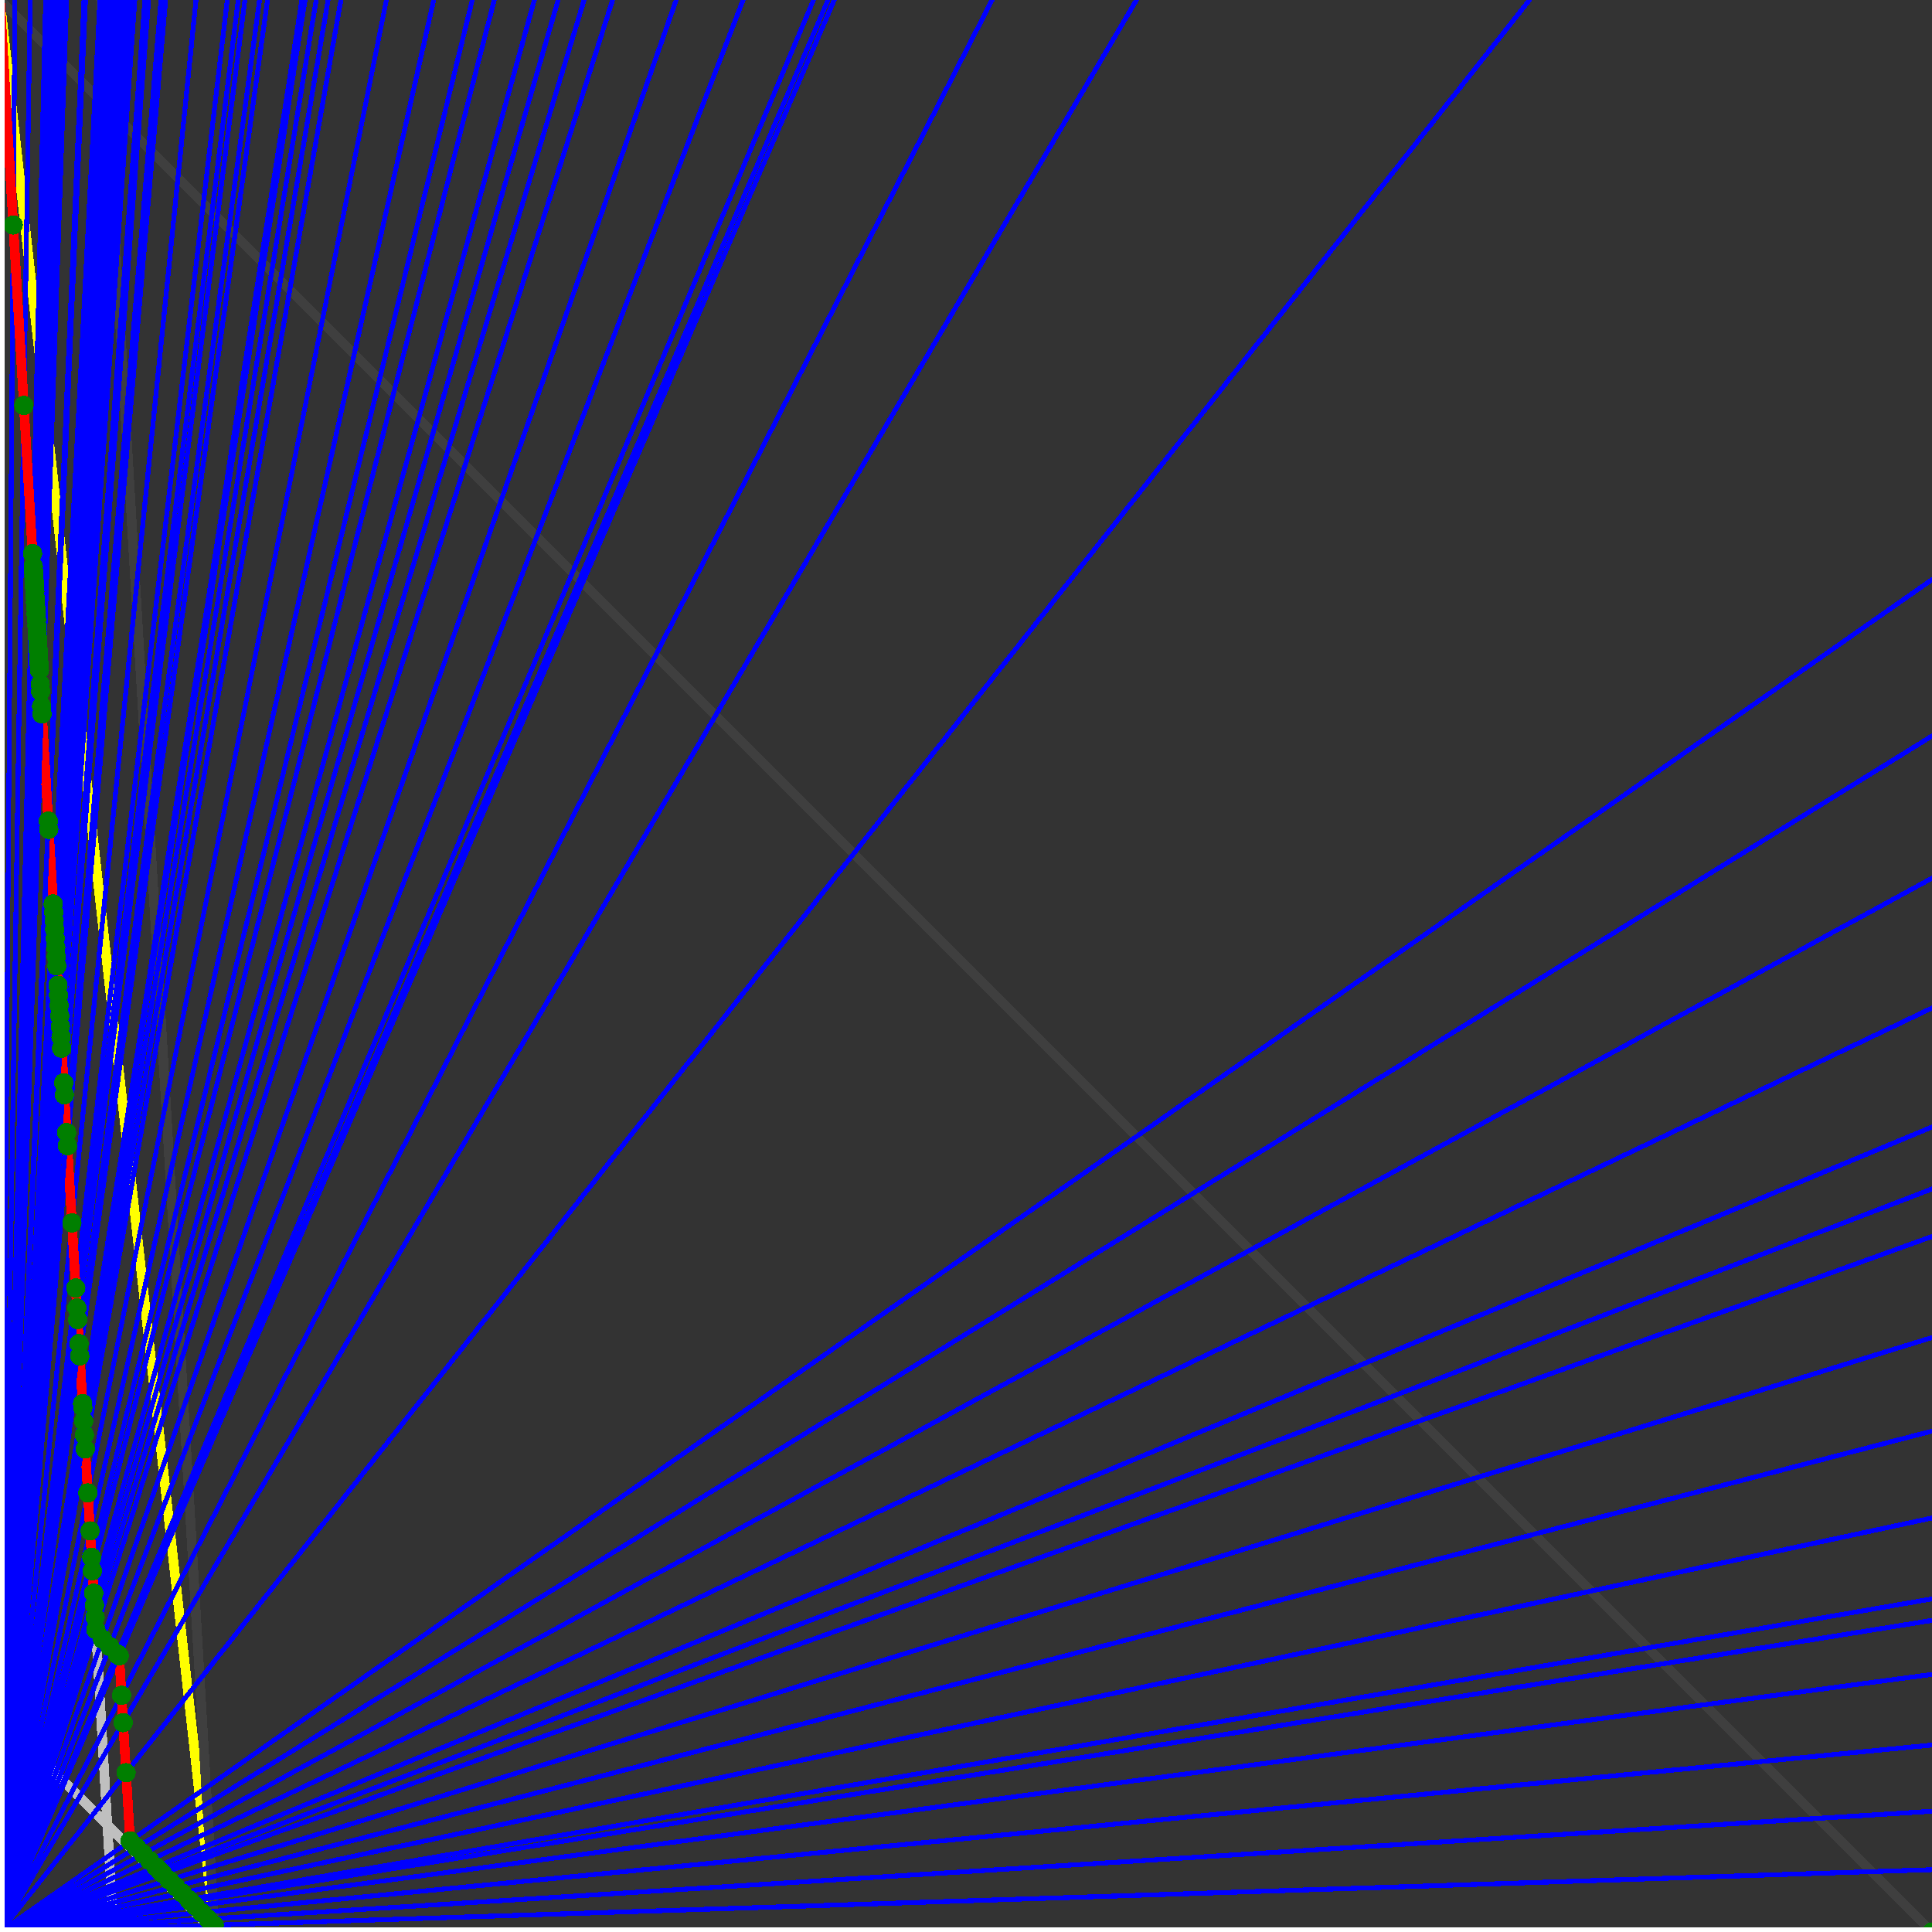 <svg xmlns="http://www.w3.org/2000/svg" version="1.1" width = "750" height = "750" viewBox = "0 0 750 750"  shape-rendering="crispEdges">
<rect x="0" y="0" width="750" height="750" fill="#333333" stroke="none"/>
<path stroke-linejoin="round" stroke-linecap="round" stroke="rgb(255,255,0)" stroke-width="3.75" fill="none" d="M 83.333 750 L 0 0 " />
<path stroke-linejoin="round" stroke-linecap="round" stroke="rgb(63,63,63)" stroke-width="3.75" fill="none" d="M 0 0 L 750 750 M 83.333 750 L 39.216 0 " />
<path stroke-linejoin="round" stroke-linecap="round" stroke="rgb(191,191,191)" stroke-width="3.75" fill="none" d="M 0 666.667 L 83.333 750 M 0 0 L 44.118 750 " />
<path stroke-linejoin="round" stroke-linecap="round" stroke="rgb(0,0,255)" stroke-width="1.875" fill="none" d="M 0 750 L 750 725.806 " />
<path stroke-linejoin="round" stroke-linecap="round" stroke="rgb(255,0,0)" stroke-width="3.75" fill="none" d="M 83.175 747.317 L 83.333 750 " />
<path stroke-linejoin="round" stroke-linecap="round" stroke="rgb(0,0,255)" stroke-width="1.875" fill="none" d="M 0 750 L 750 703.125 " />
<path stroke-linejoin="round" stroke-linecap="round" stroke="rgb(255,0,0)" stroke-width="3.75" fill="none" d="M 80.808 744.949 L 83.175 747.317 " />
<path stroke-linejoin="round" stroke-linecap="round" stroke="rgb(0,0,255)" stroke-width="1.875" fill="none" d="M 0 750 L 750 677.419 " />
<path stroke-linejoin="round" stroke-linecap="round" stroke="rgb(255,0,0)" stroke-width="3.75" fill="none" d="M 78.283 742.424 L 80.808 744.949 " />
<path stroke-linejoin="round" stroke-linecap="round" stroke="rgb(0,0,255)" stroke-width="1.875" fill="none" d="M 0 750 L 750 650 " />
<path stroke-linejoin="round" stroke-linecap="round" stroke="rgb(255,0,0)" stroke-width="3.75" fill="none" d="M 75.758 739.899 L 78.283 742.424 " />
<path stroke-linejoin="round" stroke-linecap="round" stroke="rgb(0,0,255)" stroke-width="1.875" fill="none" d="M 0 750 L 750 629.032 " />
<path stroke-linejoin="round" stroke-linecap="round" stroke="rgb(255,0,0)" stroke-width="3.75" fill="none" d="M 73.934 738.075 L 75.758 739.899 " />
<path stroke-linejoin="round" stroke-linecap="round" stroke="rgb(0,0,255)" stroke-width="1.875" fill="none" d="M 0 750 L 750 620.69 " />
<path stroke-linejoin="round" stroke-linecap="round" stroke="rgb(255,0,0)" stroke-width="3.75" fill="none" d="M 73.232 737.374 L 73.934 738.075 " />
<path stroke-linejoin="round" stroke-linecap="round" stroke="rgb(0,0,255)" stroke-width="1.875" fill="none" d="M 0 750 L 750 589.286 " />
<path stroke-linejoin="round" stroke-linecap="round" stroke="rgb(255,0,0)" stroke-width="3.75" fill="none" d="M 70.707 734.848 L 73.232 737.374 " />
<path stroke-linejoin="round" stroke-linecap="round" stroke="rgb(0,0,255)" stroke-width="1.875" fill="none" d="M 0 750 L 750 555.556 " />
<path stroke-linejoin="round" stroke-linecap="round" stroke="rgb(255,0,0)" stroke-width="3.75" fill="none" d="M 68.182 732.323 L 70.707 734.848 " />
<path stroke-linejoin="round" stroke-linecap="round" stroke="rgb(0,0,255)" stroke-width="1.875" fill="none" d="M 0 750 L 750 519.231 " />
<path stroke-linejoin="round" stroke-linecap="round" stroke="rgb(255,0,0)" stroke-width="3.75" fill="none" d="M 65.657 729.798 L 68.182 732.323 " />
<path stroke-linejoin="round" stroke-linecap="round" stroke="rgb(0,0,255)" stroke-width="1.875" fill="none" d="M 0 750 L 750 480 " />
<path stroke-linejoin="round" stroke-linecap="round" stroke="rgb(255,0,0)" stroke-width="3.75" fill="none" d="M 63.131 727.273 L 65.657 729.798 " />
<path stroke-linejoin="round" stroke-linecap="round" stroke="rgb(0,0,255)" stroke-width="1.875" fill="none" d="M 0 750 L 750 461.538 " />
<path stroke-linejoin="round" stroke-linecap="round" stroke="rgb(255,0,0)" stroke-width="3.75" fill="none" d="M 62.009 726.15 L 63.131 727.273 " />
<path stroke-linejoin="round" stroke-linecap="round" stroke="rgb(0,0,255)" stroke-width="1.875" fill="none" d="M 0 750 L 750 437.5 " />
<path stroke-linejoin="round" stroke-linecap="round" stroke="rgb(255,0,0)" stroke-width="3.75" fill="none" d="M 60.606 724.747 L 62.009 726.15 " />
<path stroke-linejoin="round" stroke-linecap="round" stroke="rgb(0,0,255)" stroke-width="1.875" fill="none" d="M 0 750 L 750 391.304 " />
<path stroke-linejoin="round" stroke-linecap="round" stroke="rgb(255,0,0)" stroke-width="3.75" fill="none" d="M 58.081 722.222 L 60.606 724.747 " />
<path stroke-linejoin="round" stroke-linecap="round" stroke="rgb(0,0,255)" stroke-width="1.875" fill="none" d="M 0 750 L 750 340.909 " />
<path stroke-linejoin="round" stroke-linecap="round" stroke="rgb(255,0,0)" stroke-width="3.75" fill="none" d="M 55.556 719.697 L 58.081 722.222 " />
<path stroke-linejoin="round" stroke-linecap="round" stroke="rgb(0,0,255)" stroke-width="1.875" fill="none" d="M 0 750 L 750 285.714 " />
<path stroke-linejoin="round" stroke-linecap="round" stroke="rgb(255,0,0)" stroke-width="3.75" fill="none" d="M 53.03 717.172 L 55.556 719.697 " />
<path stroke-linejoin="round" stroke-linecap="round" stroke="rgb(0,0,255)" stroke-width="1.875" fill="none" d="M 0 750 L 750 225 " />
<path stroke-linejoin="round" stroke-linecap="round" stroke="rgb(255,0,0)" stroke-width="3.75" fill="none" d="M 50.505 714.646 L 53.03 717.172 " />
<path stroke-linejoin="round" stroke-linecap="round" stroke="rgb(0,0,255)" stroke-width="1.875" fill="none" d="M 0 750 L 593.75 0 " />
<path stroke-linejoin="round" stroke-linecap="round" stroke="rgb(255,0,0)" stroke-width="3.75" fill="none" d="M 48.948 688.171 L 50.505 714.646 " />
<path stroke-linejoin="round" stroke-linecap="round" stroke="rgb(0,0,255)" stroke-width="1.875" fill="none" d="M 0 750 L 441.176 0 " />
<path stroke-linejoin="round" stroke-linecap="round" stroke="rgb(255,0,0)" stroke-width="3.75" fill="none" d="M 47.804 668.733 L 48.948 688.171 " />
<path stroke-linejoin="round" stroke-linecap="round" stroke="rgb(0,0,255)" stroke-width="1.875" fill="none" d="M 0 750 L 385.135 0 " />
<path stroke-linejoin="round" stroke-linecap="round" stroke="rgb(255,0,0)" stroke-width="3.75" fill="none" d="M 47.18 658.123 L 47.804 668.733 " />
<path stroke-linejoin="round" stroke-linecap="round" stroke="rgb(0,0,255)" stroke-width="1.875" fill="none" d="M 0 750 L 323.864 0 " />
<path stroke-linejoin="round" stroke-linecap="round" stroke="rgb(255,0,0)" stroke-width="3.75" fill="none" d="M 46.28 642.825 L 47.18 658.123 " />
<path stroke-linejoin="round" stroke-linecap="round" stroke="rgb(0,0,255)" stroke-width="1.875" fill="none" d="M 0 750 L 321.429 0 " />
<path stroke-linejoin="round" stroke-linecap="round" stroke="rgb(255,0,0)" stroke-width="3.75" fill="none" d="M 46.037 642.581 L 46.28 642.825 " />
<path stroke-linejoin="round" stroke-linecap="round" stroke="rgb(0,0,255)" stroke-width="1.875" fill="none" d="M 0 750 L 315.789 0 " />
<path stroke-linejoin="round" stroke-linecap="round" stroke="rgb(255,0,0)" stroke-width="3.75" fill="none" d="M 45.468 642.013 L 46.037 642.581 " />
<path stroke-linejoin="round" stroke-linecap="round" stroke="rgb(0,0,255)" stroke-width="1.875" fill="none" d="M 0 750 L 288.462 0 " />
<path stroke-linejoin="round" stroke-linecap="round" stroke="rgb(255,0,0)" stroke-width="3.75" fill="none" d="M 42.627 639.171 L 45.468 642.013 " />
<path stroke-linejoin="round" stroke-linecap="round" stroke="rgb(0,0,255)" stroke-width="1.875" fill="none" d="M 0 750 L 262.5 0 " />
<path stroke-linejoin="round" stroke-linecap="round" stroke="rgb(255,0,0)" stroke-width="3.75" fill="none" d="M 39.785 636.329 L 42.627 639.171 " />
<path stroke-linejoin="round" stroke-linecap="round" stroke="rgb(0,0,255)" stroke-width="1.875" fill="none" d="M 0 750 L 237.805 0 " />
<path stroke-linejoin="round" stroke-linecap="round" stroke="rgb(255,0,0)" stroke-width="3.75" fill="none" d="M 37.214 632.634 L 39.785 636.329 " />
<path stroke-linejoin="round" stroke-linecap="round" stroke="rgb(0,0,255)" stroke-width="1.875" fill="none" d="M 0 750 L 226.744 0 " />
<path stroke-linejoin="round" stroke-linecap="round" stroke="rgb(255,0,0)" stroke-width="3.75" fill="none" d="M 36.932 627.841 L 37.214 632.634 " />
<path stroke-linejoin="round" stroke-linecap="round" stroke="rgb(0,0,255)" stroke-width="1.875" fill="none" d="M 0 750 L 216.667 0 " />
<path stroke-linejoin="round" stroke-linecap="round" stroke="rgb(255,0,0)" stroke-width="3.75" fill="none" d="M 36.654 623.12 L 36.932 627.841 " />
<path stroke-linejoin="round" stroke-linecap="round" stroke="rgb(0,0,255)" stroke-width="1.875" fill="none" d="M 0 750 L 207.447 0 " />
<path stroke-linejoin="round" stroke-linecap="round" stroke="rgb(255,0,0)" stroke-width="3.75" fill="none" d="M 36.381 618.47 L 36.654 623.12 " />
<path stroke-linejoin="round" stroke-linecap="round" stroke="rgb(0,0,255)" stroke-width="1.875" fill="none" d="M 0 750 L 191.86 0 " />
<path stroke-linejoin="round" stroke-linecap="round" stroke="rgb(255,0,0)" stroke-width="3.75" fill="none" d="M 35.87 609.783 L 36.381 618.47 " />
<path stroke-linejoin="round" stroke-linecap="round" stroke="rgb(0,0,255)" stroke-width="1.875" fill="none" d="M 0 750 L 183.333 0 " />
<path stroke-linejoin="round" stroke-linecap="round" stroke="rgb(255,0,0)" stroke-width="3.75" fill="none" d="M 35.56 604.526 L 35.87 609.783 " />
<path stroke-linejoin="round" stroke-linecap="round" stroke="rgb(0,0,255)" stroke-width="1.875" fill="none" d="M 0 750 L 168.367 0 " />
<path stroke-linejoin="round" stroke-linecap="round" stroke="rgb(255,0,0)" stroke-width="3.75" fill="none" d="M 34.958 594.28 L 35.56 604.526 " />
<path stroke-linejoin="round" stroke-linecap="round" stroke="rgb(0,0,255)" stroke-width="1.875" fill="none" d="M 0 750 L 150 0 " />
<path stroke-linejoin="round" stroke-linecap="round" stroke="rgb(255,0,0)" stroke-width="3.75" fill="none" d="M 34.091 579.545 L 34.958 594.28 " />
<path stroke-linejoin="round" stroke-linecap="round" stroke="rgb(0,0,255)" stroke-width="1.875" fill="none" d="M 0 750 L 132.353 0 " />
<path stroke-linejoin="round" stroke-linecap="round" stroke="rgb(255,0,0)" stroke-width="3.75" fill="none" d="M 33.088 562.5 L 34.091 579.545 " />
<path stroke-linejoin="round" stroke-linecap="round" stroke="rgb(0,0,255)" stroke-width="1.875" fill="none" d="M 0 750 L 127.358 0 " />
<path stroke-linejoin="round" stroke-linecap="round" stroke="rgb(255,0,0)" stroke-width="3.75" fill="none" d="M 32.767 557.039 L 33.088 562.5 " />
<path stroke-linejoin="round" stroke-linecap="round" stroke="rgb(0,0,255)" stroke-width="1.875" fill="none" d="M 0 750 L 122.727 0 " />
<path stroke-linejoin="round" stroke-linecap="round" stroke="rgb(255,0,0)" stroke-width="3.75" fill="none" d="M 32.452 551.683 L 32.767 557.039 " />
<path stroke-linejoin="round" stroke-linecap="round" stroke="rgb(0,0,255)" stroke-width="1.875" fill="none" d="M 0 750 L 118.421 0 " />
<path stroke-linejoin="round" stroke-linecap="round" stroke="rgb(255,0,0)" stroke-width="3.75" fill="none" d="M 32.143 546.429 L 32.452 551.683 " />
<path stroke-linejoin="round" stroke-linecap="round" stroke="rgb(0,0,255)" stroke-width="1.875" fill="none" d="M 0 750 L 117.188 0 " />
<path stroke-linejoin="round" stroke-linecap="round" stroke="rgb(255,0,0)" stroke-width="3.75" fill="none" d="M 32.051 544.872 L 32.143 546.429 " />
<path stroke-linejoin="round" stroke-linecap="round" stroke="rgb(0,0,255)" stroke-width="1.875" fill="none" d="M 0 750 L 103.846 0 " />
<path stroke-linejoin="round" stroke-linecap="round" stroke="rgb(255,0,0)" stroke-width="3.75" fill="none" d="M 30.963 526.376 L 32.051 544.872 " />
<path stroke-linejoin="round" stroke-linecap="round" stroke="rgb(0,0,255)" stroke-width="1.875" fill="none" d="M 0 750 L 100.746 0 " />
<path stroke-linejoin="round" stroke-linecap="round" stroke="rgb(255,0,0)" stroke-width="3.75" fill="none" d="M 30.682 521.591 L 30.963 526.376 " />
<path stroke-linejoin="round" stroke-linecap="round" stroke="rgb(0,0,255)" stroke-width="1.875" fill="none" d="M 0 750 L 95.07 0 " />
<path stroke-linejoin="round" stroke-linecap="round" stroke="rgb(255,0,0)" stroke-width="3.75" fill="none" d="M 30.134 512.277 L 30.682 521.591 " />
<path stroke-linejoin="round" stroke-linecap="round" stroke="rgb(0,0,255)" stroke-width="1.875" fill="none" d="M 0 750 L 92.466 0 " />
<path stroke-linejoin="round" stroke-linecap="round" stroke="rgb(255,0,0)" stroke-width="3.75" fill="none" d="M 29.867 507.743 L 30.134 512.277 " />
<path stroke-linejoin="round" stroke-linecap="round" stroke="rgb(0,0,255)" stroke-width="1.875" fill="none" d="M 0 750 L 88.235 0 " />
<path stroke-linejoin="round" stroke-linecap="round" stroke="rgb(255,0,0)" stroke-width="3.75" fill="none" d="M 29.412 500 L 29.867 507.743 " />
<path stroke-linejoin="round" stroke-linecap="round" stroke="rgb(0,0,255)" stroke-width="1.875" fill="none" d="M 0 750 L 76.087 0 " />
<path stroke-linejoin="round" stroke-linecap="round" stroke="rgb(255,0,0)" stroke-width="3.75" fill="none" d="M 27.926 474.734 L 29.412 500 " />
<path stroke-linejoin="round" stroke-linecap="round" stroke="rgb(0,0,255)" stroke-width="1.875" fill="none" d="M 0 750 L 64.286 0 " />
<path stroke-linejoin="round" stroke-linecap="round" stroke="rgb(255,0,0)" stroke-width="3.75" fill="none" d="M 26.163 444.767 L 27.926 474.734 " />
<path stroke-linejoin="round" stroke-linecap="round" stroke="rgb(0,0,255)" stroke-width="1.875" fill="none" d="M 0 750 L 62.5 0 " />
<path stroke-linejoin="round" stroke-linecap="round" stroke="rgb(255,0,0)" stroke-width="3.75" fill="none" d="M 25.862 439.655 L 26.163 444.767 " />
<path stroke-linejoin="round" stroke-linecap="round" stroke="rgb(0,0,255)" stroke-width="1.875" fill="none" d="M 0 750 L 57.692 0 " />
<path stroke-linejoin="round" stroke-linecap="round" stroke="rgb(255,0,0)" stroke-width="3.75" fill="none" d="M 25 425 L 25.862 439.655 " />
<path stroke-linejoin="round" stroke-linecap="round" stroke="rgb(0,0,255)" stroke-width="1.875" fill="none" d="M 0 750 L 56.25 0 " />
<path stroke-linejoin="round" stroke-linecap="round" stroke="rgb(255,0,0)" stroke-width="3.75" fill="none" d="M 24.725 420.33 L 25 425 " />
<path stroke-linejoin="round" stroke-linecap="round" stroke="rgb(0,0,255)" stroke-width="1.875" fill="none" d="M 0 750 L 52.326 0 " />
<path stroke-linejoin="round" stroke-linecap="round" stroke="rgb(255,0,0)" stroke-width="3.75" fill="none" d="M 23.936 406.915 L 24.725 420.33 " />
<path stroke-linejoin="round" stroke-linecap="round" stroke="rgb(0,0,255)" stroke-width="1.875" fill="none" d="M 0 750 L 51.136 0 " />
<path stroke-linejoin="round" stroke-linecap="round" stroke="rgb(255,0,0)" stroke-width="3.75" fill="none" d="M 23.684 402.632 L 23.936 406.915 " />
<path stroke-linejoin="round" stroke-linecap="round" stroke="rgb(0,0,255)" stroke-width="1.875" fill="none" d="M 0 750 L 50 0 " />
<path stroke-linejoin="round" stroke-linecap="round" stroke="rgb(255,0,0)" stroke-width="3.75" fill="none" d="M 23.438 398.438 L 23.684 402.632 " />
<path stroke-linejoin="round" stroke-linecap="round" stroke="rgb(0,0,255)" stroke-width="1.875" fill="none" d="M 0 750 L 48.913 0 " />
<path stroke-linejoin="round" stroke-linecap="round" stroke="rgb(255,0,0)" stroke-width="3.75" fill="none" d="M 23.196 394.33 L 23.438 398.438 " />
<path stroke-linejoin="round" stroke-linecap="round" stroke="rgb(0,0,255)" stroke-width="1.875" fill="none" d="M 0 750 L 47.872 0 " />
<path stroke-linejoin="round" stroke-linecap="round" stroke="rgb(255,0,0)" stroke-width="3.75" fill="none" d="M 22.959 390.306 L 23.196 394.33 " />
<path stroke-linejoin="round" stroke-linecap="round" stroke="rgb(0,0,255)" stroke-width="1.875" fill="none" d="M 0 750 L 46.875 0 " />
<path stroke-linejoin="round" stroke-linecap="round" stroke="rgb(255,0,0)" stroke-width="3.75" fill="none" d="M 22.727 386.364 L 22.959 390.306 " />
<path stroke-linejoin="round" stroke-linecap="round" stroke="rgb(0,0,255)" stroke-width="1.875" fill="none" d="M 0 750 L 45.918 0 " />
<path stroke-linejoin="round" stroke-linecap="round" stroke="rgb(255,0,0)" stroke-width="3.75" fill="none" d="M 22.5 382.5 L 22.727 386.364 " />
<path stroke-linejoin="round" stroke-linecap="round" stroke="rgb(0,0,255)" stroke-width="1.875" fill="none" d="M 0 750 L 44.118 0 " />
<path stroke-linejoin="round" stroke-linecap="round" stroke="rgb(255,0,0)" stroke-width="3.75" fill="none" d="M 22.059 375 L 22.5 382.5 " />
<path stroke-linejoin="round" stroke-linecap="round" stroke="rgb(0,0,255)" stroke-width="1.875" fill="none" d="M 0 750 L 43.269 0 " />
<path stroke-linejoin="round" stroke-linecap="round" stroke="rgb(255,0,0)" stroke-width="3.75" fill="none" d="M 21.845 371.359 L 22.059 375 " />
<path stroke-linejoin="round" stroke-linecap="round" stroke="rgb(0,0,255)" stroke-width="1.875" fill="none" d="M 0 750 L 42.453 0 " />
<path stroke-linejoin="round" stroke-linecap="round" stroke="rgb(255,0,0)" stroke-width="3.75" fill="none" d="M 21.635 367.788 L 21.845 371.359 " />
<path stroke-linejoin="round" stroke-linecap="round" stroke="rgb(0,0,255)" stroke-width="1.875" fill="none" d="M 0 750 L 41.667 0 " />
<path stroke-linejoin="round" stroke-linecap="round" stroke="rgb(255,0,0)" stroke-width="3.75" fill="none" d="M 21.429 364.286 L 21.635 367.788 " />
<path stroke-linejoin="round" stroke-linecap="round" stroke="rgb(0,0,255)" stroke-width="1.875" fill="none" d="M 0 750 L 40.909 0 " />
<path stroke-linejoin="round" stroke-linecap="round" stroke="rgb(255,0,0)" stroke-width="3.75" fill="none" d="M 21.226 360.849 L 21.429 364.286 " />
<path stroke-linejoin="round" stroke-linecap="round" stroke="rgb(0,0,255)" stroke-width="1.875" fill="none" d="M 0 750 L 40.179 0 " />
<path stroke-linejoin="round" stroke-linecap="round" stroke="rgb(255,0,0)" stroke-width="3.75" fill="none" d="M 21.028 357.477 L 21.226 360.849 " />
<path stroke-linejoin="round" stroke-linecap="round" stroke="rgb(0,0,255)" stroke-width="1.875" fill="none" d="M 0 750 L 39.474 0 " />
<path stroke-linejoin="round" stroke-linecap="round" stroke="rgb(255,0,0)" stroke-width="3.75" fill="none" d="M 20.833 354.167 L 21.028 357.477 " />
<path stroke-linejoin="round" stroke-linecap="round" stroke="rgb(0,0,255)" stroke-width="1.875" fill="none" d="M 0 750 L 38.793 0 " />
<path stroke-linejoin="round" stroke-linecap="round" stroke="rgb(255,0,0)" stroke-width="3.75" fill="none" d="M 20.642 350.918 L 20.833 354.167 " />
<path stroke-linejoin="round" stroke-linecap="round" stroke="rgb(0,0,255)" stroke-width="1.875" fill="none" d="M 0 750 L 33.186 0 " />
<path stroke-linejoin="round" stroke-linecap="round" stroke="rgb(255,0,0)" stroke-width="3.75" fill="none" d="M 18.939 321.97 L 20.642 350.918 " />
<path stroke-linejoin="round" stroke-linecap="round" stroke="rgb(0,0,255)" stroke-width="1.875" fill="none" d="M 0 750 L 32.609 0 " />
<path stroke-linejoin="round" stroke-linecap="round" stroke="rgb(255,0,0)" stroke-width="3.75" fill="none" d="M 18.75 318.75 L 18.939 321.97 " />
<path stroke-linejoin="round" stroke-linecap="round" stroke="rgb(0,0,255)" stroke-width="1.875" fill="none" d="M 0 750 L 25.862 0 " />
<path stroke-linejoin="round" stroke-linecap="round" stroke="rgb(255,0,0)" stroke-width="3.75" fill="none" d="M 16.304 277.174 L 18.75 318.75 " />
<path stroke-linejoin="round" stroke-linecap="round" stroke="rgb(0,0,255)" stroke-width="1.875" fill="none" d="M 0 750 L 25.424 0 " />
<path stroke-linejoin="round" stroke-linecap="round" stroke="rgb(255,0,0)" stroke-width="3.75" fill="none" d="M 16.129 274.194 L 16.304 277.174 " />
<path stroke-linejoin="round" stroke-linecap="round" stroke="rgb(0,0,255)" stroke-width="1.875" fill="none" d="M 0 750 L 24.59 0 " />
<path stroke-linejoin="round" stroke-linecap="round" stroke="rgb(255,0,0)" stroke-width="3.75" fill="none" d="M 15.789 268.421 L 16.129 274.194 " />
<path stroke-linejoin="round" stroke-linecap="round" stroke="rgb(0,0,255)" stroke-width="1.875" fill="none" d="M 0 750 L 24.194 0 " />
<path stroke-linejoin="round" stroke-linecap="round" stroke="rgb(255,0,0)" stroke-width="3.75" fill="none" d="M 15.625 265.625 L 15.789 268.421 " />
<path stroke-linejoin="round" stroke-linecap="round" stroke="rgb(0,0,255)" stroke-width="1.875" fill="none" d="M 0 750 L 23.438 0 " />
<path stroke-linejoin="round" stroke-linecap="round" stroke="rgb(255,0,0)" stroke-width="3.75" fill="none" d="M 15.306 260.204 L 15.625 265.625 " />
<path stroke-linejoin="round" stroke-linecap="round" stroke="rgb(0,0,255)" stroke-width="1.875" fill="none" d="M 0 750 L 23.077 0 " />
<path stroke-linejoin="round" stroke-linecap="round" stroke="rgb(255,0,0)" stroke-width="3.75" fill="none" d="M 15.152 257.576 L 15.306 260.204 " />
<path stroke-linejoin="round" stroke-linecap="round" stroke="rgb(0,0,255)" stroke-width="1.875" fill="none" d="M 0 750 L 22.727 0 " />
<path stroke-linejoin="round" stroke-linecap="round" stroke="rgb(255,0,0)" stroke-width="3.75" fill="none" d="M 15 255 L 15.152 257.576 " />
<path stroke-linejoin="round" stroke-linecap="round" stroke="rgb(0,0,255)" stroke-width="1.875" fill="none" d="M 0 750 L 22.388 0 " />
<path stroke-linejoin="round" stroke-linecap="round" stroke="rgb(255,0,0)" stroke-width="3.75" fill="none" d="M 14.851 252.475 L 15 255 " />
<path stroke-linejoin="round" stroke-linecap="round" stroke="rgb(0,0,255)" stroke-width="1.875" fill="none" d="M 0 750 L 22.059 0 " />
<path stroke-linejoin="round" stroke-linecap="round" stroke="rgb(255,0,0)" stroke-width="3.75" fill="none" d="M 14.706 250 L 14.851 252.475 " />
<path stroke-linejoin="round" stroke-linecap="round" stroke="rgb(0,0,255)" stroke-width="1.875" fill="none" d="M 0 750 L 21.739 0 " />
<path stroke-linejoin="round" stroke-linecap="round" stroke="rgb(255,0,0)" stroke-width="3.75" fill="none" d="M 14.563 247.573 L 14.706 250 " />
<path stroke-linejoin="round" stroke-linecap="round" stroke="rgb(0,0,255)" stroke-width="1.875" fill="none" d="M 0 750 L 21.429 0 " />
<path stroke-linejoin="round" stroke-linecap="round" stroke="rgb(255,0,0)" stroke-width="3.75" fill="none" d="M 14.423 245.192 L 14.563 247.573 " />
<path stroke-linejoin="round" stroke-linecap="round" stroke="rgb(0,0,255)" stroke-width="1.875" fill="none" d="M 0 750 L 21.127 0 " />
<path stroke-linejoin="round" stroke-linecap="round" stroke="rgb(255,0,0)" stroke-width="3.75" fill="none" d="M 14.286 242.857 L 14.423 245.192 " />
<path stroke-linejoin="round" stroke-linecap="round" stroke="rgb(0,0,255)" stroke-width="1.875" fill="none" d="M 0 750 L 20.833 0 " />
<path stroke-linejoin="round" stroke-linecap="round" stroke="rgb(255,0,0)" stroke-width="3.75" fill="none" d="M 14.151 240.566 L 14.286 242.857 " />
<path stroke-linejoin="round" stroke-linecap="round" stroke="rgb(0,0,255)" stroke-width="1.875" fill="none" d="M 0 750 L 20.548 0 " />
<path stroke-linejoin="round" stroke-linecap="round" stroke="rgb(255,0,0)" stroke-width="3.75" fill="none" d="M 14.019 238.318 L 14.151 240.566 " />
<path stroke-linejoin="round" stroke-linecap="round" stroke="rgb(0,0,255)" stroke-width="1.875" fill="none" d="M 0 750 L 20.27 0 " />
<path stroke-linejoin="round" stroke-linecap="round" stroke="rgb(255,0,0)" stroke-width="3.75" fill="none" d="M 13.889 236.111 L 14.019 238.318 " />
<path stroke-linejoin="round" stroke-linecap="round" stroke="rgb(0,0,255)" stroke-width="1.875" fill="none" d="M 0 750 L 20 0 " />
<path stroke-linejoin="round" stroke-linecap="round" stroke="rgb(255,0,0)" stroke-width="3.75" fill="none" d="M 13.761 233.945 L 13.889 236.111 " />
<path stroke-linejoin="round" stroke-linecap="round" stroke="rgb(0,0,255)" stroke-width="1.875" fill="none" d="M 0 750 L 19.737 0 " />
<path stroke-linejoin="round" stroke-linecap="round" stroke="rgb(255,0,0)" stroke-width="3.75" fill="none" d="M 13.636 231.818 L 13.761 233.945 " />
<path stroke-linejoin="round" stroke-linecap="round" stroke="rgb(0,0,255)" stroke-width="1.875" fill="none" d="M 0 750 L 19.481 0 " />
<path stroke-linejoin="round" stroke-linecap="round" stroke="rgb(255,0,0)" stroke-width="3.75" fill="none" d="M 13.514 229.73 L 13.636 231.818 " />
<path stroke-linejoin="round" stroke-linecap="round" stroke="rgb(0,0,255)" stroke-width="1.875" fill="none" d="M 0 750 L 19.231 0 " />
<path stroke-linejoin="round" stroke-linecap="round" stroke="rgb(255,0,0)" stroke-width="3.75" fill="none" d="M 13.393 227.679 L 13.514 229.73 " />
<path stroke-linejoin="round" stroke-linecap="round" stroke="rgb(0,0,255)" stroke-width="1.875" fill="none" d="M 0 750 L 18.987 0 " />
<path stroke-linejoin="round" stroke-linecap="round" stroke="rgb(255,0,0)" stroke-width="3.75" fill="none" d="M 13.274 225.664 L 13.393 227.679 " />
<path stroke-linejoin="round" stroke-linecap="round" stroke="rgb(0,0,255)" stroke-width="1.875" fill="none" d="M 0 750 L 18.75 0 " />
<path stroke-linejoin="round" stroke-linecap="round" stroke="rgb(255,0,0)" stroke-width="3.75" fill="none" d="M 13.158 223.684 L 13.274 225.664 " />
<path stroke-linejoin="round" stroke-linecap="round" stroke="rgb(0,0,255)" stroke-width="1.875" fill="none" d="M 0 750 L 18.519 0 " />
<path stroke-linejoin="round" stroke-linecap="round" stroke="rgb(255,0,0)" stroke-width="3.75" fill="none" d="M 13.043 221.739 L 13.158 223.684 " />
<path stroke-linejoin="round" stroke-linecap="round" stroke="rgb(0,0,255)" stroke-width="1.875" fill="none" d="M 0 750 L 18.293 0 " />
<path stroke-linejoin="round" stroke-linecap="round" stroke="rgb(255,0,0)" stroke-width="3.75" fill="none" d="M 12.931 219.828 L 13.043 221.739 " />
<path stroke-linejoin="round" stroke-linecap="round" stroke="rgb(0,0,255)" stroke-width="1.875" fill="none" d="M 0 750 L 17.717 0 " />
<path stroke-linejoin="round" stroke-linecap="round" stroke="rgb(255,0,0)" stroke-width="3.75" fill="none" d="M 12.64 214.888 L 12.931 219.828 " />
<path stroke-linejoin="round" stroke-linecap="round" stroke="rgb(0,0,255)" stroke-width="1.875" fill="none" d="M 0 750 L 11.719 0 " />
<path stroke-linejoin="round" stroke-linecap="round" stroke="rgb(255,0,0)" stroke-width="3.75" fill="none" d="M 9.259 157.407 L 12.64 214.888 " />
<path stroke-linejoin="round" stroke-linecap="round" stroke="rgb(0,0,255)" stroke-width="1.875" fill="none" d="M 0 750 L 5.814 0 " />
<path stroke-linejoin="round" stroke-linecap="round" stroke="rgb(255,0,0)" stroke-width="3.75" fill="none" d="M 5.137 87.329 L 9.259 157.407 " />
<path stroke-linejoin="round" stroke-linecap="round" stroke="rgb(0,0,255)" stroke-width="1.875" fill="none" d="M 0 750 L 0 0 " />
<path stroke-linejoin="round" stroke-linecap="round" stroke="rgb(255,0,0)" stroke-width="3.75" fill="none" d="M 0 0 L 5.137 87.329 " />
<circle cx="83.176" cy="747.317" r="3.75" style="fill:rgb(0,127,0);stroke-width:1" /><circle cx="80.808" cy="744.949" r="3.75" style="fill:rgb(0,127,0);stroke-width:1" /><circle cx="78.283" cy="742.424" r="3.75" style="fill:rgb(0,127,0);stroke-width:1" /><circle cx="75.758" cy="739.899" r="3.75" style="fill:rgb(0,127,0);stroke-width:1" /><circle cx="73.934" cy="738.075" r="3.75" style="fill:rgb(0,127,0);stroke-width:1" /><circle cx="73.232" cy="737.374" r="3.75" style="fill:rgb(0,127,0);stroke-width:1" /><circle cx="70.707" cy="734.848" r="3.75" style="fill:rgb(0,127,0);stroke-width:1" /><circle cx="68.182" cy="732.323" r="3.75" style="fill:rgb(0,127,0);stroke-width:1" /><circle cx="65.657" cy="729.798" r="3.75" style="fill:rgb(0,127,0);stroke-width:1" /><circle cx="63.131" cy="727.273" r="3.75" style="fill:rgb(0,127,0);stroke-width:1" /><circle cx="62.009" cy="726.15" r="3.75" style="fill:rgb(0,127,0);stroke-width:1" /><circle cx="60.606" cy="724.747" r="3.75" style="fill:rgb(0,127,0);stroke-width:1" /><circle cx="58.081" cy="722.222" r="3.75" style="fill:rgb(0,127,0);stroke-width:1" /><circle cx="55.556" cy="719.697" r="3.75" style="fill:rgb(0,127,0);stroke-width:1" /><circle cx="53.03" cy="717.172" r="3.75" style="fill:rgb(0,127,0);stroke-width:1" /><circle cx="50.505" cy="714.646" r="3.75" style="fill:rgb(0,127,0);stroke-width:1" /><circle cx="48.948" cy="688.171" r="3.75" style="fill:rgb(0,127,0);stroke-width:1" /><circle cx="47.804" cy="668.733" r="3.75" style="fill:rgb(0,127,0);stroke-width:1" /><circle cx="47.18" cy="658.123" r="3.75" style="fill:rgb(0,127,0);stroke-width:1" /><circle cx="46.28" cy="642.825" r="3.75" style="fill:rgb(0,127,0);stroke-width:1" /><circle cx="46.037" cy="642.581" r="3.75" style="fill:rgb(0,127,0);stroke-width:1" /><circle cx="45.468" cy="642.013" r="3.75" style="fill:rgb(0,127,0);stroke-width:1" /><circle cx="42.627" cy="639.171" r="3.75" style="fill:rgb(0,127,0);stroke-width:1" /><circle cx="39.785" cy="636.329" r="3.75" style="fill:rgb(0,127,0);stroke-width:1" /><circle cx="37.214" cy="632.634" r="3.75" style="fill:rgb(0,127,0);stroke-width:1" /><circle cx="36.932" cy="627.841" r="3.75" style="fill:rgb(0,127,0);stroke-width:1" /><circle cx="36.654" cy="623.12" r="3.75" style="fill:rgb(0,127,0);stroke-width:1" /><circle cx="36.381" cy="618.47" r="3.75" style="fill:rgb(0,127,0);stroke-width:1" /><circle cx="35.87" cy="609.783" r="3.75" style="fill:rgb(0,127,0);stroke-width:1" /><circle cx="35.56" cy="604.526" r="3.75" style="fill:rgb(0,127,0);stroke-width:1" /><circle cx="34.958" cy="594.28" r="3.75" style="fill:rgb(0,127,0);stroke-width:1" /><circle cx="34.091" cy="579.545" r="3.75" style="fill:rgb(0,127,0);stroke-width:1" /><circle cx="33.088" cy="562.5" r="3.75" style="fill:rgb(0,127,0);stroke-width:1" /><circle cx="32.767" cy="557.039" r="3.75" style="fill:rgb(0,127,0);stroke-width:1" /><circle cx="32.452" cy="551.683" r="3.75" style="fill:rgb(0,127,0);stroke-width:1" /><circle cx="32.143" cy="546.429" r="3.75" style="fill:rgb(0,127,0);stroke-width:1" /><circle cx="32.051" cy="544.872" r="3.75" style="fill:rgb(0,127,0);stroke-width:1" /><circle cx="30.963" cy="526.376" r="3.75" style="fill:rgb(0,127,0);stroke-width:1" /><circle cx="30.682" cy="521.591" r="3.75" style="fill:rgb(0,127,0);stroke-width:1" /><circle cx="30.134" cy="512.277" r="3.75" style="fill:rgb(0,127,0);stroke-width:1" /><circle cx="29.867" cy="507.743" r="3.75" style="fill:rgb(0,127,0);stroke-width:1" /><circle cx="29.412" cy="500" r="3.75" style="fill:rgb(0,127,0);stroke-width:1" /><circle cx="27.926" cy="474.734" r="3.75" style="fill:rgb(0,127,0);stroke-width:1" /><circle cx="26.163" cy="444.767" r="3.75" style="fill:rgb(0,127,0);stroke-width:1" /><circle cx="25.862" cy="439.655" r="3.75" style="fill:rgb(0,127,0);stroke-width:1" /><circle cx="25" cy="425" r="3.75" style="fill:rgb(0,127,0);stroke-width:1" /><circle cx="24.725" cy="420.33" r="3.75" style="fill:rgb(0,127,0);stroke-width:1" /><circle cx="23.936" cy="406.915" r="3.75" style="fill:rgb(0,127,0);stroke-width:1" /><circle cx="23.684" cy="402.632" r="3.75" style="fill:rgb(0,127,0);stroke-width:1" /><circle cx="23.438" cy="398.438" r="3.75" style="fill:rgb(0,127,0);stroke-width:1" /><circle cx="23.196" cy="394.33" r="3.75" style="fill:rgb(0,127,0);stroke-width:1" /><circle cx="22.959" cy="390.306" r="3.75" style="fill:rgb(0,127,0);stroke-width:1" /><circle cx="22.727" cy="386.364" r="3.75" style="fill:rgb(0,127,0);stroke-width:1" /><circle cx="22.5" cy="382.5" r="3.75" style="fill:rgb(0,127,0);stroke-width:1" /><circle cx="22.059" cy="375" r="3.75" style="fill:rgb(0,127,0);stroke-width:1" /><circle cx="21.845" cy="371.359" r="3.75" style="fill:rgb(0,127,0);stroke-width:1" /><circle cx="21.635" cy="367.788" r="3.75" style="fill:rgb(0,127,0);stroke-width:1" /><circle cx="21.429" cy="364.286" r="3.75" style="fill:rgb(0,127,0);stroke-width:1" /><circle cx="21.226" cy="360.849" r="3.75" style="fill:rgb(0,127,0);stroke-width:1" /><circle cx="21.028" cy="357.477" r="3.75" style="fill:rgb(0,127,0);stroke-width:1" /><circle cx="20.833" cy="354.167" r="3.75" style="fill:rgb(0,127,0);stroke-width:1" /><circle cx="20.642" cy="350.917" r="3.75" style="fill:rgb(0,127,0);stroke-width:1" /><circle cx="18.939" cy="321.97" r="3.75" style="fill:rgb(0,127,0);stroke-width:1" /><circle cx="18.75" cy="318.75" r="3.75" style="fill:rgb(0,127,0);stroke-width:1" /><circle cx="16.304" cy="277.174" r="3.75" style="fill:rgb(0,127,0);stroke-width:1" /><circle cx="16.129" cy="274.194" r="3.75" style="fill:rgb(0,127,0);stroke-width:1" /><circle cx="15.789" cy="268.421" r="3.75" style="fill:rgb(0,127,0);stroke-width:1" /><circle cx="15.625" cy="265.625" r="3.75" style="fill:rgb(0,127,0);stroke-width:1" /><circle cx="15.306" cy="260.204" r="3.75" style="fill:rgb(0,127,0);stroke-width:1" /><circle cx="15.152" cy="257.576" r="3.75" style="fill:rgb(0,127,0);stroke-width:1" /><circle cx="15" cy="255" r="3.75" style="fill:rgb(0,127,0);stroke-width:1" /><circle cx="14.851" cy="252.475" r="3.75" style="fill:rgb(0,127,0);stroke-width:1" /><circle cx="14.706" cy="250" r="3.75" style="fill:rgb(0,127,0);stroke-width:1" /><circle cx="14.563" cy="247.573" r="3.75" style="fill:rgb(0,127,0);stroke-width:1" /><circle cx="14.423" cy="245.192" r="3.75" style="fill:rgb(0,127,0);stroke-width:1" /><circle cx="14.286" cy="242.857" r="3.75" style="fill:rgb(0,127,0);stroke-width:1" /><circle cx="14.151" cy="240.566" r="3.75" style="fill:rgb(0,127,0);stroke-width:1" /><circle cx="14.019" cy="238.318" r="3.75" style="fill:rgb(0,127,0);stroke-width:1" /><circle cx="13.889" cy="236.111" r="3.75" style="fill:rgb(0,127,0);stroke-width:1" /><circle cx="13.761" cy="233.945" r="3.75" style="fill:rgb(0,127,0);stroke-width:1" /><circle cx="13.636" cy="231.818" r="3.75" style="fill:rgb(0,127,0);stroke-width:1" /><circle cx="13.514" cy="229.73" r="3.75" style="fill:rgb(0,127,0);stroke-width:1" /><circle cx="13.393" cy="227.679" r="3.75" style="fill:rgb(0,127,0);stroke-width:1" /><circle cx="13.274" cy="225.664" r="3.75" style="fill:rgb(0,127,0);stroke-width:1" /><circle cx="13.158" cy="223.684" r="3.75" style="fill:rgb(0,127,0);stroke-width:1" /><circle cx="13.043" cy="221.739" r="3.75" style="fill:rgb(0,127,0);stroke-width:1" /><circle cx="12.931" cy="219.828" r="3.75" style="fill:rgb(0,127,0);stroke-width:1" /><circle cx="12.64" cy="214.888" r="3.75" style="fill:rgb(0,127,0);stroke-width:1" /><circle cx="9.259" cy="157.407" r="3.75" style="fill:rgb(0,127,0);stroke-width:1" /><circle cx="5.137" cy="87.329" r="3.75" style="fill:rgb(0,127,0);stroke-width:1" /><circle cx="750" cy="750" r="3.75" style="fill:rgb(0,127,0);stroke-width:1" /><path stroke-linejoin="round" stroke-linecap="round" stroke="rgb(255,255,255)" stroke-width="3.75" fill="none" d="M 0 750 L 750 750 M 0 750 L 0 0 " />

</svg>